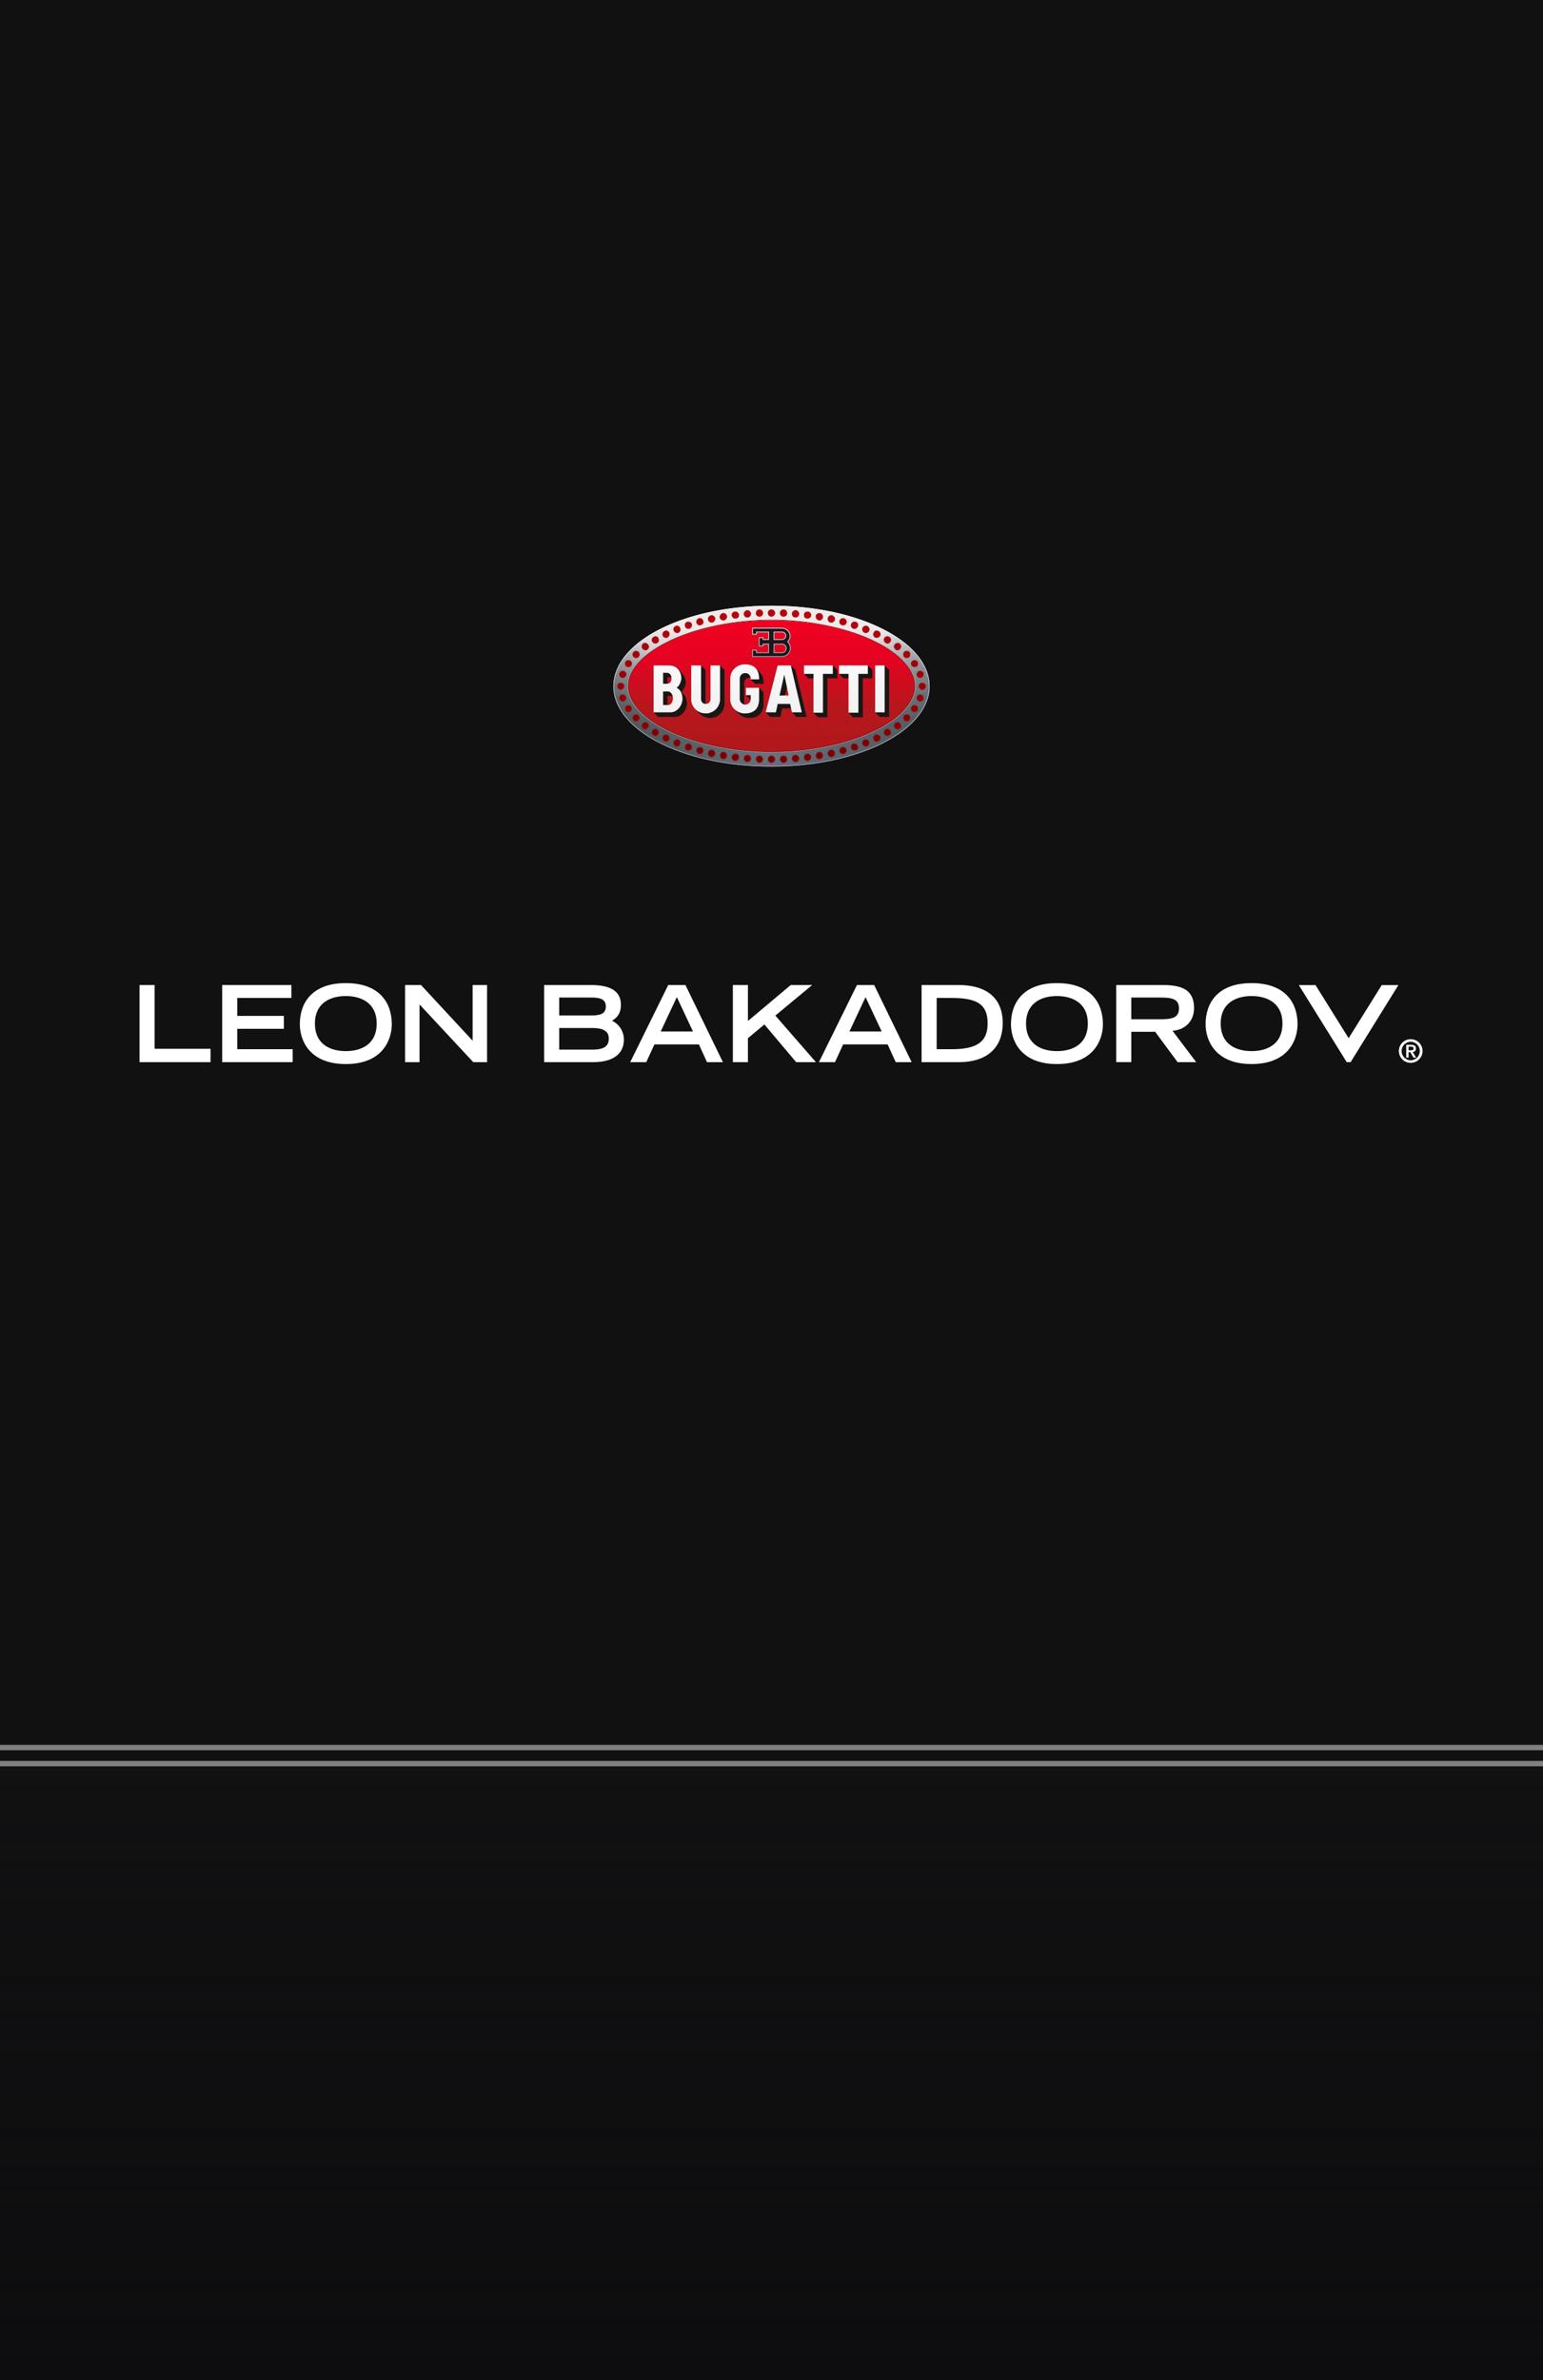 <svg xmlns="http://www.w3.org/2000/svg" width="576" height="888" fill="none" viewBox="0 0 576 888">
  <rect x="0" y="0" width="576" height="888" fill="#808080" stroke="none"/>
  <g clip-path="url(#a)">
    <path fill="#09090A" d="M-.801-3h577.6v654H-.801zM-.4 653h576.8v4H-.4zm.4 6h576v230H0z" opacity=".93"/>
    <path fill="url(#b)" d="M-2 659h580v232H-2z" opacity=".96"/>
    <path fill="url(#c)" d="M288 285.317c-32.838 0-58.318-13.394-58.318-29.248 0-15.991 25.48-29.385 58.318-29.385 32.703 0 58.32 13.394 58.32 29.385 0 15.854-25.617 29.248-58.32 29.248Z"/>
    <path fill="url(#d)" fill-rule="evenodd" d="M247.934 273.17c9.891 5.091 23.965 8.421 40.066 8.421 16.031 0 30.106-3.33 40.016-8.422 10.188-5.236 14.73-11.585 14.73-17.099 0-5.597-4.559-11.978-14.735-17.224-9.907-5.107-23.98-8.437-40.011-8.437-16.102 0-30.174 3.331-40.061 8.436-10.148 5.24-14.683 11.619-14.683 17.225 0 5.522 4.516 11.87 14.678 17.1ZM229 256.07c0 16.224 25.778 29.93 59 29.93 33.083 0 59-13.706 59-29.93 0-16.364-25.917-30.07-59-30.07-33.222 0-59 13.706-59 30.07Z" clip-rule="evenodd"/>
    <path fill="url(#e)" fill-opacity=".8" fill-rule="evenodd" d="M267.015 281.352c.137-.684-.408-1.504-1.09-1.64-.681-.137-1.498.273-1.634 1.093-.137.683.271 1.504 1.089 1.64.682.137 1.499-.41 1.635-1.093Zm2.862-52.62c-.818.137-1.227.82-1.227 1.64a1.414 1.414 0 0 0 1.635 1.094 1.416 1.416 0 0 0 1.09-1.64c-.135-.684-.817-1.23-1.498-1.094Zm1.08 1.176c-.099-.477-.58-.827-.999-.743l-.007.002-.006.001a.938.938 0 0 0-.644.388c-.134.191-.218.453-.224.769a.989.989 0 0 0 1.134.707.978.978 0 0 0 .746-1.124Zm-5.032 2.378c-.681.137-1.498-.274-1.634-1.094-.137-.683.271-1.366 1.089-1.64.682-.136 1.499.41 1.635 1.094.137.683-.408 1.503-1.09 1.64Zm-.441-2.305c-.636.224-.86.711-.777 1.122l.001.007.002.008c.087.52.63.836 1.135.735.208-.042.427-.198.582-.432.155-.235.211-.49.172-.686-.04-.197-.191-.414-.428-.573-.227-.152-.48-.214-.687-.181Zm3.303 51.644c0-.683.682-1.23 1.498-1.093.682.136 1.227.82 1.09 1.64-.135.683-.817 1.23-1.498 1.093-.818-.136-1.227-.82-1.09-1.64Zm2.17.465a.977.977 0 0 0-.746-1.124c-.624-.101-.999.317-.999.659v.038l-.006.037c-.053.318.005.575.121.757.115.177.312.322.618.373l.006.001.007.001c.419.085.9-.266.999-.742Zm3.69-.875c.816 0 1.361.684 1.225 1.504-.136.683-.817 1.23-1.499 1.23-.816-.137-1.361-.82-1.226-1.64.136-.684.818-1.23 1.5-1.094Zm-1.083 1.176c-.082.526.244 1.001.842 1.116.48-.018.953-.418 1.048-.871.087-.548-.259-.98-.807-.98h-.042l-.041-.008c-.419-.084-.9.266-1 .743Zm22.066.738c-.136-.82.545-1.504 1.225-1.504.819 0 1.364.547 1.5 1.23 0 .82-.545 1.367-1.226 1.504-.819 0-1.499-.547-1.499-1.23Zm1.457.788c.478-.111.823-.477.841-1.016-.11-.469-.484-.835-1.073-.835-.447 0-.892.468-.805.988l.006.037v.038c0 .34.374.771 1.031.788Zm3.04-1.198c-.137-.82.408-1.504 1.09-1.504a1.415 1.415 0 0 1 1.635 1.094c0 .82-.545 1.503-1.227 1.64-.818 0-1.498-.547-1.498-1.23Zm1.456.788c.438-.109.823-.566.842-1.151a.991.991 0 0 0-1.142-.706l-.032.006h-.034c-.382 0-.769.4-.671.988l.006.037v.038c0 .34.373.77 1.031.788Zm4.13-2.975c.682-.137 1.362.41 1.498 1.093.137.82-.408 1.504-1.09 1.64a1.413 1.413 0 0 1-1.634-1.093c0-.82.408-1.503 1.226-1.64Zm-.801 1.592c.109.43.56.8 1.135.707a.978.978 0 0 0 .747-1.123c-.1-.477-.581-.827-1-.743l-.006.001-.008.001a.946.946 0 0 0-.643.388c-.133.191-.217.454-.225.769Zm5.161-2.412c.682-.137 1.363.273 1.635 1.093.136.684-.408 1.504-1.09 1.64a1.414 1.414 0 0 1-1.635-1.093c-.137-.684.273-1.504 1.09-1.64Zm.47 2.299c.207-.044.423-.199.576-.431.149-.224.207-.468.177-.66-.217-.618-.701-.864-1.142-.775l-.007.001-.006.001c-.546.091-.835.644-.74 1.116.088.447.549.844 1.142.748Zm-.47-49.725c-.817-.137-1.227-.957-1.09-1.64a1.414 1.414 0 0 1 1.635-1.093c.682.273 1.226.956 1.09 1.64-.272.82-.953 1.23-1.635 1.093Zm1.223-1.208c.028-.185-.024-.392-.17-.599a1.506 1.506 0 0 0-.62-.498c-.574-.073-1.018.316-1.105.754-.095.472.194 1.024.74 1.116l.006.001.007.001c.441.089.925-.157 1.142-.775Zm-5.583.388c-.818-.137-1.226-.82-1.226-1.64a1.413 1.413 0 0 1 1.634-1.093c.682.136 1.227.82 1.09 1.64-.136.683-.816 1.23-1.498 1.093Zm1.081-1.176a.978.978 0 0 0-.747-1.123.99.99 0 0 0-1.135.707c.008.315.092.578.225.769a.942.942 0 0 0 .643.388l.008.001.006.001c.419.084.9-.266 1-.743Zm-9.939.083c-.68 0-1.361-.684-1.225-1.504 0-.683.68-1.23 1.499-1.23.681.137 1.226.683 1.226 1.504-.136.683-.681 1.366-1.5 1.23Zm1.073-1.275c-.017-.54-.363-.906-.841-1.017-.657.017-1.031.448-1.031.788v.038l-.006.037c-.087.52.358.988.805.988h.035l.034.005a.733.733 0 0 0 .652-.199c.169-.158.295-.393.352-.64Zm-18.819.833h.034c.369 0 .781-.391.8-1.016a1.05 1.05 0 0 0-1.031-.835c-.491.115-.843.499-.843 1.062 0 .41.445.889 1.006.795l.034-.006Zm-.239-2.292c.818 0 1.363.547 1.5 1.23 0 .82-.547 1.503-1.227 1.503-.818.137-1.5-.546-1.5-1.23 0-.82.545-1.366 1.227-1.503Zm-4.456.988h-.041c-.549 0-.896.431-.809.98.1.476.581.827 1 .742l.041-.007h.042c.548 0 .894-.432.807-.981-.099-.476-.581-.827-1-.743l-.04.009Zm1.458.652c-.136-.683-.817-1.23-1.499-1.093-.816 0-1.363.683-1.226 1.503.136.683.818 1.23 1.5 1.093.816 0 1.361-.683 1.225-1.503Zm-13.764 2.44-.005-.027c-.076-.378-.471-.706-1.107-.618-.483.214-.724.677-.654 1.096.109.311.283.515.463.621a.661.661 0 0 0 .607.04l.04-.016.045-.008c.309-.051.496-.196.59-.357.093-.16.132-.396.03-.704l-.009-.027Zm-2.179.567c-.135-.683.273-1.367.955-1.64.817-.137 1.498.273 1.635.957.272.82-.137 1.503-.953 1.64-.682.273-1.364-.137-1.637-.957Zm-11.649 3.534-.051.02c-.427.172-.635.71-.441 1.198.161.408.689.637 1.192.452.477-.304.647-.862.486-1.313-.328-.516-.866-.597-1.141-.391l-.045.034Zm1.566.156c-.408-.683-1.226-.957-1.771-.547-.68.274-.954 1.094-.68 1.777.271.684 1.09.957 1.77.684.681-.411.955-1.231.681-1.914Zm-4.467 2.252-.014-.033c-.068-.172-.232-.303-.47-.351a.844.844 0 0 0-.658.129l-.017.013-.019.011c-.258.156-.424.38-.491.593-.065.209-.035.393.069.533l.014.018.011.02c.304.507.875.672 1.332.397.445-.268.562-.797.261-1.3l-.018-.03Zm-.029 1.712c-.682.41-1.498.136-1.908-.547-.409-.547-.135-1.367.545-1.777.546-.41 1.5-.273 1.771.41.41.684.274 1.503-.408 1.914Zm-3.74.825-.028-.046c-.258-.432-.781-.566-1.287-.288-.399.43-.427.972-.199 1.284.433.537.997.57 1.32.332.27-.218.4-.464.431-.671a.647.647 0 0 0-.2-.573l-.037-.038Zm.062 1.635c-.545.41-1.363.273-1.908-.41-.409-.547-.274-1.367.271-1.914.682-.41 1.5-.273 1.908.41.545.547.409 1.367-.271 1.914Zm24.927 38.863c.039-.196-.017-.451-.172-.686-.155-.234-.374-.39-.582-.432-.505-.102-1.048.215-1.135.735l-.002.007-.001.007c-.094.472.195 1.025.742 1.116l.006.001.006.001c.21.043.474-.018.711-.176.236-.159.387-.376.427-.573Zm-4.488-.998.015-.038c.163-.411-.071-.943-.629-1.037l-.045-.007-.04-.017a.664.664 0 0 0-.607.041c-.18.106-.354.31-.463.62-.07.42.171.883.654 1.096.636.089 1.031-.239 1.107-.617l.008-.041Zm-2.18-.553c.271-.82.953-1.23 1.635-.957.816.137 1.225.957.953 1.64-.137.684-.818 1.093-1.635.957-.682-.273-1.09-.957-.953-1.64Zm-3.817-1.237-.015.038c-.176.441.104.959.506 1.039l.037.008.034.014c.437.175 1.003-.082 1.21-.54.084-.501-.124-1.027-.651-1.217a1.111 1.111 0 0 0-.714.131c-.228.126-.362.305-.399.486l-.008.041Zm1.227-1.087c.818.274 1.09 1.094.953 1.777-.271.683-1.09 1.093-1.771.82-.68-.137-1.09-.957-.817-1.64.137-.683.953-1.093 1.635-.957Zm-4.9.678.012.005c.416.167.882-.062 1.089-.578.194-.487-.014-1.025-.443-1.197-.447-.179-1.032.096-1.223.577-.187.465-.01 1.001.554 1.189l.011.004Zm-5.046-3.275c-.274.684 0 1.504.68 1.777.545.41 1.363.137 1.771-.546.274-.684 0-1.504-.681-1.914-.68-.273-1.499 0-1.77.683Zm1.585-.284c-.503-.184-1.029.045-1.192.453-.194.487.014 1.025.441 1.197l.052.021.044.034c.275.205.813.125 1.141-.392.161-.45-.009-1.008-.486-1.313Zm-7.37-3.274.038-.038a.65.65 0 0 0 .199-.573c-.031-.207-.161-.453-.431-.671-.323-.239-.887-.206-1.32.332-.228.312-.2.854.199 1.283.506.279 1.029.144 1.287-.287l.028-.046Zm-1.575.688c-.545-.546-.68-1.366-.271-1.913.545-.683 1.363-.82 1.908-.41.68.547.816 1.367.271 1.913-.408.684-1.226.82-1.908.41Zm-7.202-10.676.037-.007c.402-.081.68-.598.504-1.039l-.004-.012-.005-.013c-.102-.309-.268-.485-.464-.584-.196-.098-.461-.136-.79-.088-.471.214-.701.775-.539 1.18.192.482.778.757 1.225.578l.036-.015Zm-.836-2.171c.817-.137 1.499.137 1.772.957.272.683-.137 1.503-.818 1.64-.682.273-1.499-.137-1.772-.82-.272-.684.137-1.504.818-1.777Zm-.375-3.933h-.035c-.428 0-.799.332-.799.926 0 .193.101.427.295.623.185.185.41.292.61.302.318-.06.556-.191.713-.359.158-.17.256-.4.256-.703 0-.409-.446-.888-1.006-.794l-.034.005Zm.102 2.293c.818-.137 1.363-.684 1.363-1.504 0-.683-.681-1.366-1.5-1.229-.68 0-1.225.546-1.225 1.366 0 .683.68 1.367 1.362 1.367Zm112.51-2.293-.04-.008c-.179-.036-.389.032-.572.202-.183.172-.285.401-.285.595 0 .303.097.533.256.703.157.168.394.299.712.359.201-.01.426-.117.611-.302.195-.196.296-.43.296-.623 0-.305-.099-.528-.245-.674-.148-.148-.376-.252-.693-.252h-.04Zm.04 2.293c-.818-.137-1.363-.684-1.363-1.504 0-.683.682-1.366 1.363-1.229.819 0 1.364.546 1.364 1.366 0 .683-.682 1.367-1.364 1.367Zm-1.633 2.72-.017.045c-.176.441.102.958.505 1.039l.037.007.035.015c.437.174 1.003-.082 1.21-.54.082-.502-.124-1.028-.652-1.218a1.203 1.203 0 0 0-.73.088.668.668 0 0 0-.379.515l-.009.049Zm1.225-1.08c.817.273 1.09 1.093.953 1.777-.273.683-1.09 1.093-1.771.82-.682-.137-1.09-.957-.817-1.64.135-.82.953-1.094 1.635-.957Zm-3.211 4.786-.005.005a.817.817 0 0 0-.183.689c.044.218.176.428.361.574.515.298 1.066.17 1.325-.157.288-.5.167-1.033-.156-1.291-.524-.303-1.084-.164-1.337.174l-.005.006Zm1.576-.549c.545.41.68 1.23.272 1.913-.409.547-1.227.684-1.908.274-.545-.41-.817-1.23-.272-1.914.408-.546 1.226-.683 1.908-.273Zm-6.467 6.976-.028-.047c-.279-.468-.813-.54-1.153-.289-.539.435-.556.98-.332 1.285.433.538.996.571 1.321.332.268-.217.399-.463.43-.671a.644.644 0 0 0-.199-.572l-.039-.038Zm.062 1.634c-.545.41-1.363.274-1.908-.41-.408-.546-.271-1.366.41-1.913.545-.41 1.362-.273 1.77.41.545.547.41 1.367-.272 1.913Zm-3.777.907-.022-.055c-.077-.191-.264-.354-.509-.428-.249-.075-.478-.036-.62.07l-.017.013-.018.011c-.516.31-.657.867-.398 1.3.266.444.812.574 1.332.261l.03-.017.031-.013c.18-.072.304-.239.349-.464a.807.807 0 0 0-.124-.631l-.034-.047Zm.371-.223c-.273-.684-1.227-.957-1.772-.547-.681.41-.953 1.23-.545 1.914.409.683 1.227.819 1.909.41.68-.274.816-1.23.408-1.777Zm-5.888 3.215.013.033c.164.413.683.624 1.164.334l.03-.017.031-.013c.417-.168.626-.686.453-1.164-.301-.472-.869-.658-1.341-.485-.491.312-.623.856-.368 1.281l.018.031Zm.165-1.712c.682-.273 1.498 0 1.908.683.272.684 0 1.504-.681 1.777-.682.41-1.5.137-1.772-.546-.408-.684-.137-1.504.545-1.914Zm-12.294 5.075-.025.005c-.194.039-.372.181-.495.402-.116.21-.163.459-.13.676.208.473.674.735 1.121.657.624-.218.851-.69.782-1.096-.108-.309-.279-.509-.47-.615-.193-.107-.446-.142-.758-.037l-.025.008Zm1.666.529c-.273-.82-.955-1.23-1.771-.957-.682.137-1.09.957-.955 1.64.273.684.955 1.094 1.636.957.817-.273 1.225-.957 1.09-1.64Zm-15.517-50.395-.006.037c-.098.588.289.988.671.988h.034l.032.005a.99.99 0 0 0 1.142-.705c-.019-.625-.429-1.015-.8-1.015h-.034l-.034-.006c-.628-.105-1.005.314-1.005.658v.038Zm2.3.372a1.415 1.415 0 0 1-1.635 1.094c-.682 0-1.227-.684-1.09-1.504 0-.683.68-1.23 1.498-1.093.682 0 1.227.683 1.227 1.503Zm11.551 3.126.025.008c.312.105.565.07.758-.037.191-.106.362-.307.47-.616.069-.405-.158-.877-.782-1.096-.446-.077-.91.183-1.118.653-.083.605.223 1.003.622 1.083l.025.005Zm-1.06-1.212c.273-.684.955-1.094 1.636-.957.817.273 1.225.957 1.09 1.64-.273.82-.955 1.23-1.771.957-.682-.137-1.09-.82-.955-1.64Zm6.552 1.894.005-.013c.175-.44-.103-.958-.505-1.038l-.026-.005-.025-.009c-.593-.198-1.055.085-1.247.569-.162.406.067.967.539 1.181.329.048.593.01.79-.089.196-.098.362-.275.464-.584l.005-.012Zm-1.374 1.112c-.68-.273-1.09-1.093-.817-1.776.272-.684.953-1.094 1.772-.82.68.136 1.09.956.816 1.64-.271.82-.953 1.093-1.771.956Zm8.011 1.569-.018.031c-.255.425-.123.969.368 1.281.472.172 1.04-.013 1.341-.485.173-.478-.036-.996-.453-1.164l-.031-.013-.03-.017c-.481-.29-1-.079-1.164.334l-.013.033Zm2.073 1.028c-.41.684-1.226.957-1.908.684-.682-.41-.953-1.23-.545-1.914.272-.683 1.09-.956 1.772-.546.681.273.953 1.093.681 1.776Zm2.276 2.364.017.013c.142.106.371.145.62.07.245-.074.432-.237.509-.428l.022-.055.034-.047c.241-.321.189-.84-.286-1.125-.52-.313-1.066-.184-1.332.261-.259.433-.118.99.398 1.3l.018.011Zm4.883 2.141.039-.038a.644.644 0 0 0 .199-.572c-.031-.208-.162-.454-.43-.671-.325-.239-.888-.206-1.321.332-.224.305-.207.85.332 1.285.34.251.874.179 1.153-.289l.028-.047Zm-1.436.689c-.681-.547-.818-1.367-.41-1.913.545-.684 1.363-.82 1.908-.41.682.546.817 1.366.272 1.913-.408.683-1.225.82-1.77.41Zm6.327 5.738.005.006c.253.338.813.477 1.337.173.323-.257.444-.79.156-1.291-.259-.326-.81-.455-1.325-.156a1.002 1.002 0 0 0-.361.573.818.818 0 0 0 .183.69l.005.005Zm-.06-1.638c-.545.41-.817 1.23-.272 1.914.408.547 1.226.683 1.908.273.545-.41.68-1.23.272-1.913-.409-.547-1.227-.684-1.908-.274Zm-94.05-11.483c10.624-5.355 25.055-9.005 41.454-9.005s30.94 4.063 41.564 9.418c10.598 5.342 17.203 12.041 17.203 20.637 0 8.529-6.471 15.481-17.069 20.806-10.623 5.338-25.299 9.112-41.698 9.112s-30.72-3.594-41.343-8.932c-10.599-5.325-17.547-12.532-17.424-20.986.123-8.454 6.714-15.707 17.313-21.05Zm-8.663 12.345c-2.411 2.814-3.666 6.116-3.666 8.705 0 2.554 1.441 5.36 3.852 8.155 2.41 2.791 5.981 5.538 10.609 7.96 9.255 4.844 22.684 8.363 39.322 8.363s30.225-3.262 39.479-8.106c4.628-2.422 8.512-5.094 10.92-7.885 2.412-2.795 3.384-5.933 3.384-8.487 0-2.589-1.144-5.778-3.555-8.591-2.41-2.81-6.173-5.462-10.802-7.893-9.255-4.86-22.788-8.131-39.426-8.131-16.636 0-30.225 3.209-39.479 8.07-4.628 2.43-8.229 5.031-10.638 7.84Zm46.559-18.63c0-.535-.451-.926-.938-.926-.544 0-.938.443-.938 1.063 0 .183.092.375.275.533.183.16.428.256.663.256a.935.935 0 0 0 .938-.926Zm-26.555 4.222c-.115-.414-.68-.732-1.222-.554-.286.093-.45.236-.536.397-.087.162-.129.411-.043.79.071.316.236.483.431.57.212.094.494.106.785.023.448-.129.726-.711.585-1.226Zm-4.816.993c-.174-.099-.398-.136-.694-.007-.328.142-.485.333-.552.513-.069.185-.066.418.036.677.196.488.736.773 1.239.572.486-.195.648-.741.45-1.18-.118-.26-.288-.466-.479-.575Zm-14.965 9.59a.899.899 0 0 0-1.316 0c-.371.373-.371.906 0 1.279a.899.899 0 0 0 1.316 0c.373-.373.373-.906 0-1.279Zm-4.26 3.489c-.287.501-.166 1.034.157 1.291.514.298 1.065.17 1.324-.156.287-.501.166-1.034-.157-1.291-.514-.299-1.065-.17-1.324.156Zm1.559-.526c-.682-.41-1.5-.273-1.908.273-.409.684-.274 1.504.273 1.914.68.41 1.498.273 1.906-.274.409-.683.274-1.503-.271-1.913Zm-2.607 4.238c-.447-.179-1.033.096-1.225.577-.179.449.064 1.031.551 1.187.536.172 1.137-.133 1.3-.624.15-.454-.094-.926-.626-1.14Zm55.843 31.905c-.194-.196-.434-.304-.641-.304a.934.934 0 0 0-.936.926c0 .306.098.528.244.675.147.147.375.251.692.251.488 0 .938-.39.938-.926 0-.193-.101-.427-.297-.622Zm-4.199.622a.935.935 0 0 0-.938-.926c-.235 0-.48.097-.663.256-.183.159-.275.351-.275.534 0 .619.394 1.062.938 1.062.487 0 .938-.39.938-.926Zm-4.498-.182c-.019-.625-.431-1.017-.8-1.017-.685 0-1.074.442-1.074.789 0 .564.352.948.843 1.062a1.048 1.048 0 0 0 1.031-.834Zm.427.046c0-.82-.545-1.504-1.227-1.504-.818 0-1.5.547-1.5 1.23 0 .82.545 1.367 1.227 1.504.818 0 1.363-.547 1.5-1.23Zm-34.783-10.162c-.035-.163-.149-.346-.45-.528-.298-.179-.542-.204-.733-.152-.194.052-.399.201-.58.503-.173.286-.187.511-.14.68.048.179.185.367.435.531.245.16.515.226.74.193.208-.031.409-.149.552-.433.181-.362.214-.617.176-.794Zm-7.482-4.506c.373-.373.373-.906 0-1.28a.9.9 0 0 0-1.316 0c-.371.374-.371.907 0 1.28a.9.9 0 0 0 1.316 0Zm-2.779-4.624c.287.501.166 1.034-.157 1.291-.514.298-1.065.17-1.324-.157-.287-.5-.166-1.033.157-1.291.514-.298 1.065-.169 1.324.157Zm-1.557-.526c.68-.41 1.498-.273 1.906.273.409.684.274 1.504-.271 1.914-.682.41-1.5.273-1.908-.274-.409-.683-.274-1.503.273-1.913Zm103.692 3.554a1.648 1.648 0 0 0 0 1.913c.545.547 1.499.547 2.044 0a1.645 1.645 0 0 0 0-1.913c-.545-.547-1.499-.547-2.044 0Zm1.727.295c-.377-.353-1.033-.353-1.408 0a1.195 1.195 0 0 0 0 1.322c.375.353 1.031.353 1.408 0a1.202 1.202 0 0 0 0-1.322Zm-15.064 9.713c-.22-.55-.712-.782-1.225-.577-.293.117-.483.302-.577.497-.09.189-.111.424 0 .7.116.295.301.484.503.579.2.093.447.109.72-.001.287-.116.478-.302.573-.503a.848.848 0 0 0 .006-.695Zm-4.209 1.652c-.247-.548-.714-.852-1.295-.719-.253.058-.428.233-.526.472a1.03 1.03 0 0 0-.017.742 1.06 1.06 0 0 0 1.296.587c.289-.097.468-.272.553-.454a.728.728 0 0 0-.011-.628Zm-26.756 4.07a1.04 1.04 0 0 0-.663-.256.934.934 0 0 0-.937.926c0 .536.449.926.937.926.543 0 .937-.443.937-1.062 0-.183-.091-.375-.274-.534Zm-6.096-53.862c0 .455.368.925.936.925.207 0 .447-.107.641-.303.196-.195.297-.429.297-.622a.935.935 0 0 0-.938-.926c-.317 0-.545.104-.692.251-.146.147-.244.369-.244.675Zm4.496 0c0 .455.368.925.937.925.236 0 .479-.096.663-.255.183-.159.274-.351.274-.534 0-.619-.394-1.062-.937-1.062a.934.934 0 0 0-.937.926Zm30.763 5.772c-.18.449.084.999.577 1.197.443.178 1.016-.053 1.225-.577.188-.472-.031-.978-.579-1.198-.494-.198-1.014.05-1.223.578Zm9.69 3.111c-.682-.41-1.5-.273-1.909.41-.408.684-.136 1.504.545 1.914.545.41 1.499.137 1.772-.547.408-.547.272-1.367-.408-1.777Zm5.768 7.222a1.196 1.196 0 0 1 0-1.323c.375-.352 1.031-.352 1.408 0 .264.38.264.944 0 1.323-.377.353-1.033.353-1.408 0Zm1.725.295c-.545.547-1.499.547-2.044 0a1.648 1.648 0 0 1 0-1.913c.545-.547 1.499-.547 2.044 0a1.645 1.645 0 0 1 0 1.913Zm3.102 6.091a.733.733 0 0 0-.036.639c.11.297.269.484.444.583.173.097.413.139.745.051a.933.933 0 0 0 .656-1.209.927.927 0 0 0-1.215-.55c-.288.116-.489.296-.594.486Zm-54.608-24.771c-32.701 0-58.341 12.94-58.341 29.614 0 16.538 25.64 29.477 58.341 29.477 32.702 0 58.342-12.939 58.342-29.477 0-16.674-25.64-29.614-58.342-29.614Zm-54.208 29.614c0-10.934 20.825-25.056 54.208-25.056 33.383 0 54.209 14.122 54.209 25.056 0 10.798-20.826 24.919-54.209 24.919s-54.208-14.121-54.208-24.919Zm49.712-28.701c.681 0 1.363.546 1.363 1.366 0 .684-.547 1.367-1.363 1.367-.682 0-1.363-.547-1.363-1.23 0-.82.545-1.503 1.363-1.503Zm-26.968 4.613c.722-.236 1.567.152 1.759.854.194.701-.16 1.565-.88 1.772-.722.206-1.539-.015-1.744-.917-.205-.903.143-1.473.865-1.709Zm-4.324 1.555c.826-.359 1.436.162 1.723.802.288.64.063 1.478-.681 1.777-.744.298-1.512-.132-1.786-.815-.271-.683-.082-1.406.744-1.764Zm-15.717 9.686c.545-.547 1.361-.547 1.906 0a1.324 1.324 0 0 1 0 1.913c-.545.547-1.361.547-1.906 0a1.324 1.324 0 0 1 0-1.913Zm-5.315 7.927c.273-.683 1.09-1.094 1.772-.82.681.273 1.119.954.874 1.694-.247.741-1.096 1.137-1.828.903-.731-.235-1.09-1.094-.818-1.777Zm56.82 30.752c.682 0 1.363.683 1.363 1.366 0 .82-.681 1.367-1.363 1.367-.818 0-1.363-.547-1.363-1.367 0-.683.545-1.366 1.363-1.366Zm-4.496 0c.816 0 1.363.683 1.363 1.366 0 .82-.682 1.367-1.363 1.367-.818 0-1.363-.683-1.363-1.503 0-.684.681-1.23 1.363-1.23Zm-30.25-6.014c.681.273.955 1.093.681 1.777-.273.683-.953 1.093-1.634.82-.819-.274-1.09-1.094-.819-1.777.274-.683 1.09-1.093 1.772-.82Zm-7.903-3.827c.744.448.849 1.088.438 1.907-.413.819-1.27.819-1.896.409-.627-.41-.879-1.074-.428-1.818.448-.744 1.142-.946 1.886-.498Zm-6.95-5.193a1.324 1.324 0 0 1 0 1.913c-.545.547-1.361.547-1.906 0a1.324 1.324 0 0 1 0-1.913c.545-.547 1.361-.547 1.906 0Zm84.346 9.02c.746-.3 1.471.068 1.771.82.3.752-.073 1.478-.818 1.777-.745.299-1.463-.048-1.772-.82-.307-.772.072-1.477.819-1.777Zm-4.219 1.491c.815-.187 1.459.268 1.775.962.313.694-.03 1.431-.798 1.688-.767.257-1.561-.183-1.822-.838-.26-.654.031-1.626.845-1.812Zm-26.031 4.523c.681 0 1.363.546 1.363 1.23 0 .82-.545 1.503-1.363 1.503-.682 0-1.364-.547-1.364-1.367 0-.683.547-1.366 1.364-1.366Zm-4.497-51.8c-.818 0-1.363-.683-1.363-1.366 0-.82.545-1.367 1.363-1.367.682 0 1.363.547 1.363 1.367 0 .683-.681 1.366-1.363 1.366Zm4.497 0c-.817 0-1.364-.683-1.364-1.366 0-.82.682-1.367 1.364-1.367.818 0 1.363.683 1.363 1.503 0 .684-.682 1.23-1.363 1.23Zm30.25 6.014c-.663-.266-1.109-1.048-.819-1.777.292-.729 1.044-1.112 1.772-.82.728.292 1.113 1.035.818 1.777-.296.741-1.108 1.086-1.771.82Zm19.428 15.908c-.275-.741.153-1.405.874-1.694a1.346 1.346 0 0 1 1.771.82c.233.717-.122 1.557-.953 1.777-.831.22-1.416-.161-1.692-.903Z" clip-rule="evenodd"/>
    <path fill="url(#f)" d="M229 256.068C229 239.394 255.298 226 288 226s59 13.394 59 30.068C347 272.606 320.702 286 288 286s-59-13.394-59-29.932Zm59-24.601c-33.383 0-53.55 13.667-53.55 24.601 0 10.798 20.167 24.465 53.55 24.465 33.383 0 53.55-13.667 53.55-24.465 0-10.934-20.167-24.601-53.55-24.601Zm-3.133-2.734c0-.82-.682-1.366-1.363-1.366-.819 0-1.364.683-1.364 1.503 0 .684.682 1.23 1.364 1.23.818 0 1.363-.683 1.363-1.367Zm-4.498.137c-.135-.683-.68-1.23-1.498-1.23-.682.137-1.227.683-1.227 1.504 0 .683.682 1.366 1.5 1.23.68 0 1.225-.684 1.225-1.504Zm-4.497.41c-.135-.683-.816-1.23-1.498-1.093-.818 0-1.363.683-1.226 1.503.136.684.818 1.23 1.499 1.094.817 0 1.362-.684 1.225-1.504Zm-4.496.547c-.135-.683-.817-1.23-1.498-1.094-.819.137-1.227.821-1.227 1.641.137.683.818 1.23 1.635 1.093a1.416 1.416 0 0 0 1.09-1.64Zm-4.36.82c-.136-.683-.953-1.23-1.635-1.093-.818.273-1.226.956-1.09 1.64.135.82.954 1.23 1.635 1.093.682-.137 1.227-.957 1.09-1.64Zm-4.496.957c-.137-.684-.818-1.094-1.635-.957-.682.273-1.09.957-.955 1.64.273.82.955 1.23 1.636.957.817-.137 1.225-.82.954-1.64Zm-4.225 1.23c-.272-.684-1.09-1.094-1.772-.82-.68.136-1.089.956-.816 1.64.136.82.953 1.093 1.635.956.818-.273 1.09-1.093.953-1.776Zm-4.36 1.503c-.273-.683-.953-1.093-1.635-.82-.818.273-1.09 1.093-.818 1.777.273.683 1.09 1.093 1.772.82.681-.274.953-1.093.681-1.777Zm-4.088 1.64c-.408-.683-1.226-.956-1.771-.546-.682.273-.954 1.093-.682 1.776.273.684 1.092.957 1.772.684.681-.41.954-1.23.681-1.914Zm-4.088 2.05c-.272-.683-1.225-.82-1.771-.41-.68.41-.954 1.23-.545 1.777.409.683 1.226.957 1.908.547.681-.41.818-1.23.408-1.914Zm-3.815 2.46c-.408-.683-1.226-.819-1.908-.41-.545.547-.68 1.367-.272 1.914.545.683 1.362.82 1.909.41.68-.547.816-1.367.271-1.914Zm-3.543 2.734c-.545-.547-1.361-.547-1.906 0a1.324 1.324 0 0 0 0 1.913c.545.547 1.361.547 1.906 0a1.324 1.324 0 0 0 0-1.913Zm-2.996 3.28c-.682-.41-1.5-.273-1.909.274-.408.683-.273 1.503.272 1.913.682.41 1.5.273 1.908-.273.409-.684.274-1.504-.271-1.914Zm-2.454 3.827c-.681-.273-1.498.137-1.771.82-.273.683.137 1.503.818 1.777.817.136 1.498-.137 1.77-.957.273-.683-.135-1.367-.817-1.64Zm56.412 32.938c0-.683-.681-1.366-1.363-1.366-.817 0-1.363.683-1.363 1.366 0 .821.546 1.367 1.363 1.367.682 0 1.363-.546 1.363-1.367Zm-4.496 0c0-.683-.545-1.366-1.363-1.366-.682 0-1.364.546-1.364 1.23 0 .82.545 1.503 1.364 1.503.681 0 1.363-.546 1.363-1.367Zm-4.498-.136c0-.82-.545-1.504-1.225-1.504-.818 0-1.5.547-1.5 1.23 0 .821.545 1.367 1.227 1.504.818 0 1.363-.547 1.498-1.23Zm-4.497-.41c.137-.82-.408-1.504-1.225-1.504-.681-.136-1.363.41-1.499 1.094-.137.82.408 1.503 1.226 1.64.682 0 1.363-.547 1.498-1.23Zm-4.496-.547a1.416 1.416 0 0 0-1.09-1.64c-.817-.137-1.498.41-1.498 1.093-.137.82.271 1.504 1.09 1.64.681.137 1.363-.41 1.498-1.093Zm-4.36-.82c.137-.683-.408-1.503-1.09-1.64-.681-.137-1.498.273-1.635 1.093-.136.684.272 1.504 1.09 1.64.682.137 1.499-.41 1.635-1.093Zm-4.496-.957a1.215 1.215 0 0 0-.954-1.64c-.681-.273-1.363.137-1.636.957-.135.683.273 1.367.955 1.64.817.137 1.498-.273 1.635-.957Zm-4.225-1.23c.137-.683-.135-1.503-.953-1.776-.682-.137-1.499.273-1.635.956-.273.684.136 1.504.816 1.64.682.274 1.5-.136 1.772-.82Zm-4.36-1.503c.272-.683 0-1.503-.681-1.777-.682-.273-1.499.137-1.772.82-.272.684 0 1.504.818 1.777.682.273 1.362-.137 1.635-.82Zm-4.088-1.64c.273-.684 0-1.504-.681-1.914-.68-.273-1.499 0-1.77.684-.274.683 0 1.503.68 1.776.545.411 1.363.137 1.771-.546Zm-4.088-2.05c.41-.684.273-1.504-.408-1.914-.682-.41-1.499-.136-1.908.547-.409.547-.135 1.503.545 1.777.546.41 1.499.273 1.771-.41Zm-3.815-2.46c.545-.547.409-1.367-.271-1.914-.545-.41-1.364-.273-1.909.41-.408.547-.273 1.367.272 1.914.682.41 1.5.273 1.908-.41Zm-3.543-2.734a1.324 1.324 0 0 0 0-1.913c-.545-.547-1.361-.547-1.906 0a1.324 1.324 0 0 0 0 1.913c.545.547 1.361.547 1.906 0Zm-2.996-3.28c.545-.41.68-1.23.271-1.914-.408-.546-1.226-.683-1.906-.273-.547.41-.682 1.23-.274 1.913.409.547 1.227.684 1.909.274Zm-2.454-3.827c.682-.137 1.09-.957.819-1.64-.274-.82-.955-1.093-1.772-.957-.681.273-1.09 1.094-.818 1.777.273.683 1.09 1.093 1.771.82Zm-1.226-4.237c.818-.137 1.363-.683 1.363-1.503 0-.684-.682-1.367-1.5-1.23-.68 0-1.226.546-1.226 1.366 0 .684.681 1.367 1.363 1.367Zm112.55-2.733c-.681-.137-1.363.546-1.363 1.23 0 .82.545 1.366 1.363 1.503.682 0 1.363-.683 1.363-1.367 0-.82-.545-1.366-1.363-1.366Zm-.408 4.373c-.682-.136-1.5.137-1.635.957-.273.683.135 1.503.817 1.64.681.273 1.499-.137 1.771-.82.137-.683-.137-1.504-.953-1.777Zm-1.635 4.237c-.682-.41-1.5-.273-1.908.273-.545.684-.274 1.504.273 1.914.68.41 1.498.273 1.907-.274.408-.683.273-1.503-.272-1.913Zm-2.727 3.554c-.545-.547-1.498-.547-2.043 0a1.648 1.648 0 0 0 0 1.913c.545.547 1.498.547 2.043 0 .41-.546.41-1.367 0-1.913Zm-3.406 3.143c-.408-.683-1.225-.82-1.77-.41-.682.547-.818 1.367-.41 1.914.545.683 1.363.82 1.908.41.682-.547.817-1.367.272-1.914Zm-3.678 2.597c-.273-.683-1.227-.957-1.772-.547-.681.41-.953 1.23-.545 1.914.409.683 1.227.82 1.908.41.68-.274.817-1.23.409-1.777Zm-3.815 2.187c-.41-.684-1.227-.957-1.908-.684-.682.41-.954 1.23-.545 1.914.272.683 1.09.957 1.771.546.682-.273.954-1.093.682-1.776Zm-4.088 1.913c-.273-.683-1.09-1.093-1.772-.82-.681.274-1.09 1.094-.818 1.777.273.683 1.09 1.093 1.772.82.681-.273 1.09-1.093.818-1.777Zm-4.225 1.64c-.272-.683-.953-1.093-1.771-.956-.682.273-1.09 1.093-.817 1.776.272.684.953 1.094 1.772.82.68-.136 1.089-.956.816-1.64Zm-4.223 1.367c-.273-.82-.955-1.23-1.772-.957-.681.137-1.089.957-.954 1.64.273.684.954 1.094 1.636.957.817-.273 1.225-.957 1.09-1.64Zm-4.361 1.093c-.272-.82-.954-1.23-1.635-1.093-.817.137-1.227.957-1.09 1.64.136.683.818 1.23 1.635 1.093.681-.136 1.226-.956 1.09-1.64Zm-4.497.82c-.136-.683-.816-1.23-1.498-1.093-.818.137-1.227.82-1.227 1.64.137.683.819 1.23 1.635 1.093.682-.136 1.227-.82 1.09-1.64Zm-4.36.684a1.414 1.414 0 0 0-1.634-1.094c-.682 0-1.227.684-1.09 1.504 0 .683.68 1.23 1.498 1.23.682-.137 1.226-.82 1.226-1.64Zm-4.496.546c-.137-.683-.682-1.23-1.5-1.23-.68 0-1.361.684-1.225 1.504 0 .683.68 1.23 1.498 1.23.682-.137 1.227-.683 1.227-1.504Zm-4.496.274c0-.684-.682-1.23-1.364-1.23-.818 0-1.363.683-1.363 1.366 0 .821.682 1.367 1.363 1.367.819 0 1.364-.683 1.364-1.503Zm-7.223-54.396c0 .683.546 1.366 1.363 1.366.682 0 1.363-.683 1.363-1.366 0-.82-.681-1.367-1.363-1.367-.817 0-1.363.547-1.363 1.367Zm4.496 0c0 .683.545 1.366 1.363 1.366.682 0 1.364-.546 1.364-1.23 0-.82-.545-1.503-1.364-1.503-.681 0-1.363.547-1.363 1.367Zm4.498.136c-.136.82.545 1.504 1.225 1.504.818.137 1.363-.547 1.5-1.23 0-.82-.545-1.367-1.227-1.504-.818 0-1.498.547-1.498 1.23Zm4.497.41c-.137.82.408 1.504 1.09 1.504a1.414 1.414 0 0 0 1.634-1.094c0-.82-.544-1.503-1.226-1.503-.818-.137-1.498.41-1.498 1.093Zm4.359.547c0 .82.409 1.504 1.227 1.64.682.137 1.362-.41 1.498-1.093.137-.82-.408-1.504-1.09-1.64a1.414 1.414 0 0 0-1.635 1.093Zm4.497.82c-.137.684.273 1.504 1.09 1.64.681.137 1.363-.273 1.635-1.093.136-.683-.409-1.367-1.09-1.64a1.413 1.413 0 0 0-1.635 1.093Zm4.36.957c-.135.82.273 1.503.954 1.64.817.273 1.499-.137 1.772-.957.135-.683-.273-1.367-1.09-1.64-.682-.136-1.363.273-1.636.957Zm4.361 1.23c-.273.683.135 1.503.817 1.777.818.136 1.499-.137 1.771-.957.273-.683-.136-1.503-.816-1.64-.819-.273-1.5.137-1.772.82Zm4.223 1.503c-.272.684.137 1.504.818 1.777.682.273 1.499-.136 1.772-.82.272-.683-.137-1.503-.818-1.777-.682-.273-1.499.137-1.772.82Zm4.225 1.641c-.409.683-.137 1.503.545 1.913.681.273 1.498 0 1.908-.683.272-.684 0-1.504-.682-1.777-.681-.41-1.499-.137-1.771.547Zm3.951 2.05c-.408.683-.136 1.503.545 1.913.545.41 1.499.137 1.772-.547.408-.546.271-1.366-.409-1.776-.681-.41-1.499-.274-1.908.41Zm3.815 2.46c-.408.546-.272 1.366.41 1.913.545.41 1.362.273 1.77-.41.545-.547.41-1.367-.272-1.913-.545-.41-1.363-.274-1.908.41Zm3.543 2.733a1.65 1.65 0 0 0 0 1.914c.545.546 1.498.546 2.043 0 .41-.547.41-1.367 0-1.914-.545-.547-1.498-.547-2.043 0Zm3.133 3.28c-.545.41-.816 1.23-.271 1.914.408.547 1.226.683 1.908.273.545-.41.68-1.23.272-1.913-.409-.547-1.227-.684-1.909-.274Zm2.454 3.827c-.682.274-1.09.957-.817 1.64.135.82.953 1.094 1.635.957.816-.273 1.09-1.093.953-1.777-.272-.683-1.09-1.093-1.771-.82Z"/>
    <path fill="url(#g)" d="M229 256.068C229 239.394 255.298 226 288 226s59 13.394 59 30.068C347 272.606 320.702 286 288 286s-59-13.394-59-29.932Zm59-24.601c-33.383 0-53.55 13.667-53.55 24.601 0 10.798 20.167 24.465 53.55 24.465 33.383 0 53.55-13.667 53.55-24.465 0-10.934-20.167-24.601-53.55-24.601Zm-3.133-2.734c0-.82-.682-1.366-1.363-1.366-.819 0-1.364.683-1.364 1.503 0 .684.682 1.23 1.364 1.23.818 0 1.363-.683 1.363-1.367Zm-4.498.137c-.135-.683-.68-1.23-1.498-1.23-.682.137-1.227.683-1.227 1.504 0 .683.682 1.366 1.5 1.23.68 0 1.225-.684 1.225-1.504Zm-4.497.41c-.135-.683-.816-1.23-1.498-1.093-.818 0-1.363.683-1.226 1.503.136.684.818 1.23 1.499 1.094.817 0 1.362-.684 1.225-1.504Zm-4.496.547c-.135-.683-.817-1.23-1.498-1.094-.819.137-1.227.821-1.227 1.641.137.683.818 1.23 1.635 1.093a1.416 1.416 0 0 0 1.09-1.64Zm-4.36.82c-.136-.683-.953-1.23-1.635-1.093-.818.273-1.226.956-1.09 1.64.135.82.954 1.23 1.635 1.093.682-.137 1.227-.957 1.09-1.64Zm-4.496.957c-.137-.684-.818-1.094-1.635-.957-.682.273-1.09.957-.955 1.64.273.82.955 1.23 1.636.957.817-.137 1.225-.82.954-1.64Zm-4.225 1.23c-.272-.684-1.09-1.094-1.772-.82-.68.136-1.089.956-.816 1.64.136.82.953 1.093 1.635.956.818-.273 1.09-1.093.953-1.776Zm-4.36 1.503c-.273-.683-.953-1.093-1.635-.82-.818.273-1.09 1.093-.818 1.777.273.683 1.09 1.093 1.772.82.681-.274.953-1.093.681-1.777Zm-4.088 1.64c-.408-.683-1.226-.956-1.771-.546-.682.273-.954 1.093-.682 1.776.273.684 1.092.957 1.772.684.681-.41.954-1.23.681-1.914Zm-4.088 2.05c-.272-.683-1.225-.82-1.771-.41-.68.41-.954 1.23-.545 1.777.409.683 1.226.957 1.908.547.681-.41.818-1.23.408-1.914Zm-3.815 2.46c-.408-.683-1.226-.819-1.908-.41-.545.547-.68 1.367-.272 1.914.545.683 1.362.82 1.909.41.68-.547.816-1.367.271-1.914Zm-3.543 2.734c-.545-.547-1.361-.547-1.906 0a1.324 1.324 0 0 0 0 1.913c.545.547 1.361.547 1.906 0a1.324 1.324 0 0 0 0-1.913Zm-2.996 3.28c-.682-.41-1.5-.273-1.909.274-.408.683-.273 1.503.272 1.913.682.41 1.5.273 1.908-.273.409-.684.274-1.504-.271-1.914Zm-2.454 3.827c-.681-.273-1.498.137-1.771.82-.273.683.137 1.503.818 1.777.817.136 1.498-.137 1.77-.957.273-.683-.135-1.367-.817-1.64Zm56.412 32.938c0-.683-.681-1.366-1.363-1.366-.817 0-1.363.683-1.363 1.366 0 .821.546 1.367 1.363 1.367.682 0 1.363-.546 1.363-1.367Zm-4.496 0c0-.683-.545-1.366-1.363-1.366-.682 0-1.364.546-1.364 1.23 0 .82.545 1.503 1.364 1.503.681 0 1.363-.546 1.363-1.367Zm-4.498-.136c0-.82-.545-1.504-1.225-1.504-.818 0-1.5.547-1.5 1.23 0 .821.545 1.367 1.227 1.504.818 0 1.363-.547 1.498-1.23Zm-4.497-.41c.137-.82-.408-1.504-1.225-1.504-.681-.136-1.363.41-1.499 1.094-.137.82.408 1.503 1.226 1.64.682 0 1.363-.547 1.498-1.23Zm-4.496-.547a1.416 1.416 0 0 0-1.09-1.64c-.817-.137-1.498.41-1.498 1.093-.137.82.271 1.504 1.09 1.64.681.137 1.363-.41 1.498-1.093Zm-4.36-.82c.137-.683-.408-1.503-1.09-1.64-.681-.137-1.498.273-1.635 1.093-.136.684.272 1.504 1.09 1.64.682.137 1.499-.41 1.635-1.093Zm-4.496-.957a1.215 1.215 0 0 0-.954-1.64c-.681-.273-1.363.137-1.636.957-.135.683.273 1.367.955 1.64.817.137 1.498-.273 1.635-.957Zm-4.225-1.23c.137-.683-.135-1.503-.953-1.776-.682-.137-1.499.273-1.635.956-.273.684.136 1.504.816 1.64.682.274 1.5-.136 1.772-.82Zm-4.36-1.503c.272-.683 0-1.503-.681-1.777-.682-.273-1.499.137-1.772.82-.272.684 0 1.504.818 1.777.682.273 1.362-.137 1.635-.82Zm-4.088-1.64c.273-.684 0-1.504-.681-1.914-.68-.273-1.499 0-1.77.684-.274.683 0 1.503.68 1.776.545.411 1.363.137 1.771-.546Zm-4.088-2.05c.41-.684.273-1.504-.408-1.914-.682-.41-1.499-.136-1.908.547-.409.547-.135 1.503.545 1.777.546.41 1.499.273 1.771-.41Zm-3.815-2.46c.545-.547.409-1.367-.271-1.914-.545-.41-1.364-.273-1.909.41-.408.547-.273 1.367.272 1.914.682.41 1.5.273 1.908-.41Zm-3.543-2.734a1.324 1.324 0 0 0 0-1.913c-.545-.547-1.361-.547-1.906 0a1.324 1.324 0 0 0 0 1.913c.545.547 1.361.547 1.906 0Zm-2.996-3.28c.545-.41.68-1.23.271-1.914-.408-.546-1.226-.683-1.906-.273-.547.41-.682 1.23-.274 1.913.409.547 1.227.684 1.909.274Zm-2.454-3.827c.682-.137 1.09-.957.819-1.64-.274-.82-.955-1.093-1.772-.957-.681.273-1.09 1.094-.818 1.777.273.683 1.09 1.093 1.771.82Zm-1.226-4.237c.818-.137 1.363-.683 1.363-1.503 0-.684-.682-1.367-1.5-1.23-.68 0-1.226.546-1.226 1.366 0 .684.681 1.367 1.363 1.367Zm112.55-2.733c-.681-.137-1.363.546-1.363 1.23 0 .82.545 1.366 1.363 1.503.682 0 1.363-.683 1.363-1.367 0-.82-.545-1.366-1.363-1.366Zm-.408 4.373c-.682-.136-1.5.137-1.635.957-.273.683.135 1.503.817 1.64.681.273 1.499-.137 1.771-.82.137-.683-.137-1.504-.953-1.777Zm-1.635 4.237c-.682-.41-1.5-.273-1.908.273-.545.684-.274 1.504.273 1.914.68.41 1.498.273 1.907-.274.408-.683.273-1.503-.272-1.913Zm-2.727 3.554c-.545-.547-1.498-.547-2.043 0a1.648 1.648 0 0 0 0 1.913c.545.547 1.498.547 2.043 0 .41-.546.41-1.367 0-1.913Zm-3.406 3.143c-.408-.683-1.225-.82-1.77-.41-.682.547-.818 1.367-.41 1.914.545.683 1.363.82 1.908.41.682-.547.817-1.367.272-1.914Zm-3.678 2.597c-.273-.683-1.227-.957-1.772-.547-.681.41-.953 1.23-.545 1.914.409.683 1.227.82 1.908.41.68-.274.817-1.23.409-1.777Zm-3.815 2.187c-.41-.684-1.227-.957-1.908-.684-.682.41-.954 1.23-.545 1.914.272.683 1.09.957 1.771.546.682-.273.954-1.093.682-1.776Zm-4.088 1.913c-.273-.683-1.09-1.093-1.772-.82-.681.274-1.09 1.094-.818 1.777.273.683 1.09 1.093 1.772.82.681-.273 1.09-1.093.818-1.777Zm-4.225 1.64c-.272-.683-.953-1.093-1.771-.956-.682.273-1.09 1.093-.817 1.776.272.684.953 1.094 1.772.82.68-.136 1.089-.956.816-1.64Zm-4.223 1.367c-.273-.82-.955-1.23-1.772-.957-.681.137-1.089.957-.954 1.64.273.684.954 1.094 1.636.957.817-.273 1.225-.957 1.09-1.64Zm-4.361 1.093c-.272-.82-.954-1.23-1.635-1.093-.817.137-1.227.957-1.09 1.64.136.683.818 1.23 1.635 1.093.681-.136 1.226-.956 1.09-1.64Zm-4.497.82c-.136-.683-.816-1.23-1.498-1.093-.818.137-1.227.82-1.227 1.64.137.683.819 1.23 1.635 1.093.682-.136 1.227-.82 1.09-1.64Zm-4.36.684a1.414 1.414 0 0 0-1.634-1.094c-.682 0-1.227.684-1.09 1.504 0 .683.68 1.23 1.498 1.23.682-.137 1.226-.82 1.226-1.64Zm-4.496.546c-.137-.683-.682-1.23-1.5-1.23-.68 0-1.361.684-1.225 1.504 0 .683.68 1.23 1.498 1.23.682-.137 1.227-.683 1.227-1.504Zm-4.496.274c0-.684-.682-1.23-1.364-1.23-.818 0-1.363.683-1.363 1.366 0 .821.682 1.367 1.363 1.367.819 0 1.364-.683 1.364-1.503Zm-7.223-54.396c0 .683.546 1.366 1.363 1.366.682 0 1.363-.683 1.363-1.366 0-.82-.681-1.367-1.363-1.367-.817 0-1.363.547-1.363 1.367Zm4.496 0c0 .683.545 1.366 1.363 1.366.682 0 1.364-.546 1.364-1.23 0-.82-.545-1.503-1.364-1.503-.681 0-1.363.547-1.363 1.367Zm4.498.136c-.136.82.545 1.504 1.225 1.504.818.137 1.363-.547 1.5-1.23 0-.82-.545-1.367-1.227-1.504-.818 0-1.498.547-1.498 1.23Zm4.497.41c-.137.82.408 1.504 1.09 1.504a1.414 1.414 0 0 0 1.634-1.094c0-.82-.544-1.503-1.226-1.503-.818-.137-1.498.41-1.498 1.093Zm4.359.547c0 .82.409 1.504 1.227 1.64.682.137 1.362-.41 1.498-1.093.137-.82-.408-1.504-1.09-1.64a1.414 1.414 0 0 0-1.635 1.093Zm4.497.82c-.137.684.273 1.504 1.09 1.64.681.137 1.363-.273 1.635-1.093.136-.683-.409-1.367-1.09-1.64a1.413 1.413 0 0 0-1.635 1.093Zm4.36.957c-.135.82.273 1.503.954 1.64.817.273 1.499-.137 1.772-.957.135-.683-.273-1.367-1.09-1.64-.682-.136-1.363.273-1.636.957Zm4.361 1.23c-.273.683.135 1.503.817 1.777.818.136 1.499-.137 1.771-.957.273-.683-.136-1.503-.816-1.64-.819-.273-1.5.137-1.772.82Zm4.223 1.503c-.272.684.137 1.504.818 1.777.682.273 1.499-.136 1.772-.82.272-.683-.137-1.503-.818-1.777-.682-.273-1.499.137-1.772.82Zm4.225 1.641c-.409.683-.137 1.503.545 1.913.681.273 1.498 0 1.908-.683.272-.684 0-1.504-.682-1.777-.681-.41-1.499-.137-1.771.547Zm3.951 2.05c-.408.683-.136 1.503.545 1.913.545.41 1.499.137 1.772-.547.408-.546.271-1.366-.409-1.776-.681-.41-1.499-.274-1.908.41Zm3.815 2.46c-.408.546-.272 1.366.41 1.913.545.41 1.362.273 1.77-.41.545-.547.41-1.367-.272-1.913-.545-.41-1.363-.274-1.908.41Zm3.543 2.733a1.65 1.65 0 0 0 0 1.914c.545.546 1.498.546 2.043 0 .41-.547.41-1.367 0-1.914-.545-.547-1.498-.547-2.043 0Zm3.133 3.28c-.545.41-.816 1.23-.271 1.914.408.547 1.226.683 1.908.273.545-.41.68-1.23.272-1.913-.409-.547-1.227-.684-1.909-.274Zm2.454 3.827c-.682.274-1.09.957-.817 1.64.135.82.953 1.094 1.635.957.816-.273 1.09-1.093.953-1.777-.272-.683-1.09-1.093-1.771-.82Z"/>
    <path fill="url(#h)" d="M229 256.068C229 239.394 255.298 226 288 226s59 13.394 59 30.068C347 272.606 320.702 286 288 286s-59-13.394-59-29.932Zm59-24.601c-33.383 0-53.55 13.667-53.55 24.601 0 10.798 20.167 24.465 53.55 24.465 33.383 0 53.55-13.667 53.55-24.465 0-10.934-20.167-24.601-53.55-24.601Zm-3.133-2.734c0-.82-.682-1.366-1.363-1.366-.819 0-1.364.683-1.364 1.503 0 .684.682 1.23 1.364 1.23.818 0 1.363-.683 1.363-1.367Zm-4.498.137c-.135-.683-.68-1.23-1.498-1.23-.682.137-1.227.683-1.227 1.504 0 .683.682 1.366 1.5 1.23.68 0 1.225-.684 1.225-1.504Zm-4.497.41c-.135-.683-.816-1.23-1.498-1.093-.818 0-1.363.683-1.226 1.503.136.684.818 1.23 1.499 1.094.817 0 1.362-.684 1.225-1.504Zm-4.496.547c-.135-.683-.817-1.23-1.498-1.094-.819.137-1.227.821-1.227 1.641.137.683.818 1.23 1.635 1.093a1.416 1.416 0 0 0 1.09-1.64Zm-4.36.82c-.136-.683-.953-1.23-1.635-1.093-.818.273-1.226.956-1.09 1.64.135.82.954 1.23 1.635 1.093.682-.137 1.227-.957 1.09-1.64Zm-4.496.957c-.137-.684-.818-1.094-1.635-.957-.682.273-1.09.957-.955 1.64.273.82.955 1.23 1.636.957.817-.137 1.225-.82.954-1.64Zm-4.225 1.23c-.272-.684-1.09-1.094-1.772-.82-.68.136-1.089.956-.816 1.64.136.82.953 1.093 1.635.956.818-.273 1.09-1.093.953-1.776Zm-4.36 1.503c-.273-.683-.953-1.093-1.635-.82-.818.273-1.09 1.093-.818 1.777.273.683 1.09 1.093 1.772.82.681-.274.953-1.093.681-1.777Zm-4.088 1.64c-.408-.683-1.226-.956-1.771-.546-.682.273-.954 1.093-.682 1.776.273.684 1.092.957 1.772.684.681-.41.954-1.23.681-1.914Zm-4.088 2.05c-.272-.683-1.225-.82-1.771-.41-.68.41-.954 1.23-.545 1.777.409.683 1.226.957 1.908.547.681-.41.818-1.23.408-1.914Zm-3.815 2.46c-.408-.683-1.226-.819-1.908-.41-.545.547-.68 1.367-.272 1.914.545.683 1.362.82 1.909.41.68-.547.816-1.367.271-1.914Zm-3.543 2.734c-.545-.547-1.361-.547-1.906 0a1.324 1.324 0 0 0 0 1.913c.545.547 1.361.547 1.906 0a1.324 1.324 0 0 0 0-1.913Zm-2.996 3.28c-.682-.41-1.5-.273-1.909.274-.408.683-.273 1.503.272 1.913.682.41 1.5.273 1.908-.273.409-.684.274-1.504-.271-1.914Zm-2.454 3.827c-.681-.273-1.498.137-1.771.82-.273.683.137 1.503.818 1.777.817.136 1.498-.137 1.77-.957.273-.683-.135-1.367-.817-1.64Zm56.412 32.938c0-.683-.681-1.366-1.363-1.366-.817 0-1.363.683-1.363 1.366 0 .821.546 1.367 1.363 1.367.682 0 1.363-.546 1.363-1.367Zm-4.496 0c0-.683-.545-1.366-1.363-1.366-.682 0-1.364.546-1.364 1.23 0 .82.545 1.503 1.364 1.503.681 0 1.363-.546 1.363-1.367Zm-4.498-.136c0-.82-.545-1.504-1.225-1.504-.818 0-1.5.547-1.5 1.23 0 .821.545 1.367 1.227 1.504.818 0 1.363-.547 1.498-1.23Zm-4.497-.41c.137-.82-.408-1.504-1.225-1.504-.681-.136-1.363.41-1.499 1.094-.137.82.408 1.503 1.226 1.64.682 0 1.363-.547 1.498-1.23Zm-4.496-.547a1.416 1.416 0 0 0-1.09-1.64c-.817-.137-1.498.41-1.498 1.093-.137.82.271 1.504 1.09 1.64.681.137 1.363-.41 1.498-1.093Zm-4.36-.82c.137-.683-.408-1.503-1.09-1.64-.681-.137-1.498.273-1.635 1.093-.136.684.272 1.504 1.09 1.64.682.137 1.499-.41 1.635-1.093Zm-4.496-.957a1.215 1.215 0 0 0-.954-1.64c-.681-.273-1.363.137-1.636.957-.135.683.273 1.367.955 1.64.817.137 1.498-.273 1.635-.957Zm-4.225-1.23c.137-.683-.135-1.503-.953-1.776-.682-.137-1.499.273-1.635.956-.273.684.136 1.504.816 1.64.682.274 1.5-.136 1.772-.82Zm-4.36-1.503c.272-.683 0-1.503-.681-1.777-.682-.273-1.499.137-1.772.82-.272.684 0 1.504.818 1.777.682.273 1.362-.137 1.635-.82Zm-4.088-1.64c.273-.684 0-1.504-.681-1.914-.68-.273-1.499 0-1.77.684-.274.683 0 1.503.68 1.776.545.411 1.363.137 1.771-.546Zm-4.088-2.05c.41-.684.273-1.504-.408-1.914-.682-.41-1.499-.136-1.908.547-.409.547-.135 1.503.545 1.777.546.41 1.499.273 1.771-.41Zm-3.815-2.46c.545-.547.409-1.367-.271-1.914-.545-.41-1.364-.273-1.909.41-.408.547-.273 1.367.272 1.914.682.41 1.5.273 1.908-.41Zm-3.543-2.734a1.324 1.324 0 0 0 0-1.913c-.545-.547-1.361-.547-1.906 0a1.324 1.324 0 0 0 0 1.913c.545.547 1.361.547 1.906 0Zm-2.996-3.28c.545-.41.68-1.23.271-1.914-.408-.546-1.226-.683-1.906-.273-.547.41-.682 1.23-.274 1.913.409.547 1.227.684 1.909.274Zm-2.454-3.827c.682-.137 1.09-.957.819-1.64-.274-.82-.955-1.093-1.772-.957-.681.273-1.09 1.094-.818 1.777.273.683 1.09 1.093 1.771.82Zm-1.226-4.237c.818-.137 1.363-.683 1.363-1.503 0-.684-.682-1.367-1.5-1.23-.68 0-1.226.546-1.226 1.366 0 .684.681 1.367 1.363 1.367Zm112.55-2.733c-.681-.137-1.363.546-1.363 1.23 0 .82.545 1.366 1.363 1.503.682 0 1.363-.683 1.363-1.367 0-.82-.545-1.366-1.363-1.366Zm-.408 4.373c-.682-.136-1.5.137-1.635.957-.273.683.135 1.503.817 1.64.681.273 1.499-.137 1.771-.82.137-.683-.137-1.504-.953-1.777Zm-1.635 4.237c-.682-.41-1.5-.273-1.908.273-.545.684-.274 1.504.273 1.914.68.41 1.498.273 1.907-.274.408-.683.273-1.503-.272-1.913Zm-2.727 3.554c-.545-.547-1.498-.547-2.043 0a1.648 1.648 0 0 0 0 1.913c.545.547 1.498.547 2.043 0 .41-.546.41-1.367 0-1.913Zm-3.406 3.143c-.408-.683-1.225-.82-1.77-.41-.682.547-.818 1.367-.41 1.914.545.683 1.363.82 1.908.41.682-.547.817-1.367.272-1.914Zm-3.678 2.597c-.273-.683-1.227-.957-1.772-.547-.681.41-.953 1.23-.545 1.914.409.683 1.227.82 1.908.41.68-.274.817-1.23.409-1.777Zm-3.815 2.187c-.41-.684-1.227-.957-1.908-.684-.682.41-.954 1.23-.545 1.914.272.683 1.09.957 1.771.546.682-.273.954-1.093.682-1.776Zm-4.088 1.913c-.273-.683-1.09-1.093-1.772-.82-.681.274-1.09 1.094-.818 1.777.273.683 1.09 1.093 1.772.82.681-.273 1.09-1.093.818-1.777Zm-4.225 1.64c-.272-.683-.953-1.093-1.771-.956-.682.273-1.09 1.093-.817 1.776.272.684.953 1.094 1.772.82.68-.136 1.089-.956.816-1.64Zm-4.223 1.367c-.273-.82-.955-1.23-1.772-.957-.681.137-1.089.957-.954 1.64.273.684.954 1.094 1.636.957.817-.273 1.225-.957 1.09-1.64Zm-4.361 1.093c-.272-.82-.954-1.23-1.635-1.093-.817.137-1.227.957-1.09 1.64.136.683.818 1.23 1.635 1.093.681-.136 1.226-.956 1.09-1.64Zm-4.497.82c-.136-.683-.816-1.23-1.498-1.093-.818.137-1.227.82-1.227 1.64.137.683.819 1.23 1.635 1.093.682-.136 1.227-.82 1.09-1.64Zm-4.36.684a1.414 1.414 0 0 0-1.634-1.094c-.682 0-1.227.684-1.09 1.504 0 .683.68 1.23 1.498 1.23.682-.137 1.226-.82 1.226-1.64Zm-4.496.546c-.137-.683-.682-1.23-1.5-1.23-.68 0-1.361.684-1.225 1.504 0 .683.68 1.23 1.498 1.23.682-.137 1.227-.683 1.227-1.504Zm-4.496.274c0-.684-.682-1.23-1.364-1.23-.818 0-1.363.683-1.363 1.366 0 .821.682 1.367 1.363 1.367.819 0 1.364-.683 1.364-1.503Zm-7.223-54.396c0 .683.546 1.366 1.363 1.366.682 0 1.363-.683 1.363-1.366 0-.82-.681-1.367-1.363-1.367-.817 0-1.363.547-1.363 1.367Zm4.496 0c0 .683.545 1.366 1.363 1.366.682 0 1.364-.546 1.364-1.23 0-.82-.545-1.503-1.364-1.503-.681 0-1.363.547-1.363 1.367Zm4.498.136c-.136.82.545 1.504 1.225 1.504.818.137 1.363-.547 1.5-1.23 0-.82-.545-1.367-1.227-1.504-.818 0-1.498.547-1.498 1.23Zm4.497.41c-.137.82.408 1.504 1.09 1.504a1.414 1.414 0 0 0 1.634-1.094c0-.82-.544-1.503-1.226-1.503-.818-.137-1.498.41-1.498 1.093Zm4.359.547c0 .82.409 1.504 1.227 1.64.682.137 1.362-.41 1.498-1.093.137-.82-.408-1.504-1.09-1.64a1.414 1.414 0 0 0-1.635 1.093Zm4.497.82c-.137.684.273 1.504 1.09 1.64.681.137 1.363-.273 1.635-1.093.136-.683-.409-1.367-1.09-1.64a1.413 1.413 0 0 0-1.635 1.093Zm4.36.957c-.135.82.273 1.503.954 1.64.817.273 1.499-.137 1.772-.957.135-.683-.273-1.367-1.09-1.64-.682-.136-1.363.273-1.636.957Zm4.361 1.23c-.273.683.135 1.503.817 1.777.818.136 1.499-.137 1.771-.957.273-.683-.136-1.503-.816-1.64-.819-.273-1.5.137-1.772.82Zm4.223 1.503c-.272.684.137 1.504.818 1.777.682.273 1.499-.136 1.772-.82.272-.683-.137-1.503-.818-1.777-.682-.273-1.499.137-1.772.82Zm4.225 1.641c-.409.683-.137 1.503.545 1.913.681.273 1.498 0 1.908-.683.272-.684 0-1.504-.682-1.777-.681-.41-1.499-.137-1.771.547Zm3.951 2.05c-.408.683-.136 1.503.545 1.913.545.41 1.499.137 1.772-.547.408-.546.271-1.366-.409-1.776-.681-.41-1.499-.274-1.908.41Zm3.815 2.46c-.408.546-.272 1.366.41 1.913.545.41 1.362.273 1.77-.41.545-.547.41-1.367-.272-1.913-.545-.41-1.363-.274-1.908.41Zm3.543 2.733a1.65 1.65 0 0 0 0 1.914c.545.546 1.498.546 2.043 0 .41-.547.41-1.367 0-1.914-.545-.547-1.498-.547-2.043 0Zm3.133 3.28c-.545.41-.816 1.23-.271 1.914.408.547 1.226.683 1.908.273.545-.41.68-1.23.272-1.913-.409-.547-1.227-.684-1.909-.274Zm2.454 3.827c-.682.274-1.09.957-.817 1.64.135.82.953 1.094 1.635.957.816-.273 1.09-1.093.953-1.777-.272-.683-1.09-1.093-1.771-.82Z"/>
    <path fill="url(#i)" fill-rule="evenodd" d="M246.136 276.922c10.563 5.436 25.279 8.857 41.864 8.857 16.517 0 31.233-3.421 41.812-8.858 10.594-5.443 16.975-12.869 16.975-20.851 0-8.053-6.383-15.513-16.975-20.974-10.579-5.454-25.295-8.876-41.812-8.876-16.585 0-31.301 3.422-41.864 8.876-10.575 5.46-16.923 12.921-16.923 20.974 0 7.982 6.348 15.408 16.923 20.852ZM229 256.07c0 16.224 25.778 29.93 59 29.93 33.083 0 59-13.706 59-29.93 0-16.364-25.917-30.07-59-30.07-33.222 0-59 13.706-59 30.07Z" clip-rule="evenodd"/>
    <path fill="url(#j)" fill-rule="evenodd" d="M250.771 273.236c9.923 4.49 23.327 7.315 37.229 7.315 13.902 0 27.308-2.825 37.229-7.315 4.961-2.246 9.041-4.903 11.878-7.822 2.837-2.92 4.417-6.087 4.417-9.358 0-3.3-1.593-6.488-4.448-9.423-2.854-2.936-6.954-5.604-11.929-7.857-9.949-4.505-23.353-7.33-37.147-7.33-13.792 0-27.197 2.854-37.145 7.373-4.976 2.26-9.077 4.932-11.93 7.862-2.856 2.931-4.449 6.105-4.449 9.375 0 3.271 1.581 6.438 4.418 9.358 2.836 2.919 6.917 5.576 11.877 7.822Zm-16.507-17.18c0 13.397 25.882 24.715 53.736 24.715 27.856 0 53.737-11.318 53.737-24.715 0-13.512-26.101-24.83-53.737-24.83-27.635 0-53.736 11.433-53.736 24.83Z" clip-rule="evenodd"/>
    <path fill="url(#k)" fill-rule="evenodd" d="M250.924 273.042c9.881 4.469 23.23 7.282 37.076 7.282 13.847 0 27.196-2.813 37.077-7.282 4.941-2.235 9.004-4.88 11.83-7.786 2.824-2.906 4.397-6.058 4.397-9.314 0-3.284-1.585-6.457-4.428-9.38-2.843-2.922-6.927-5.578-11.881-7.82-9.909-4.484-23.258-7.296-36.995-7.296-13.736 0-27.085 2.841-36.994 7.339-4.955 2.25-9.038 4.909-11.881 7.826s-4.428 6.076-4.428 9.331c0 3.256 1.573 6.408 4.397 9.314 2.826 2.906 6.889 5.551 11.83 7.786Zm-16.44-17.1c0 13.336 25.776 24.602 53.516 24.602 27.741 0 53.518-11.266 53.518-24.602 0-13.45-25.994-24.716-53.518-24.716-27.523 0-53.516 11.381-53.516 24.716Z" clip-rule="evenodd"/>
    <path fill="#181715" d="m294.16 254.746-1.362 5.604-2.762-.077 2.548-8.898c.136-.273.895.365 1.031.775l.545 2.596Zm1.908 9.568h-4.088l-.682 3.143h-3.815l-1.663-1.687.741-.803 2.403-.332 1.072-2.475 5.37-.255.662 2.409Zm1.226 3.143-1.664-1.687.621-.803 2.531.318-4.332-16.487.77-.52 1.666 1.685 4.223 17.494h-3.815Zm7.223-14.35h-2.724l-1.66-1.689.447-.348 3.911-.037.026 2.074Zm.819 14.488-1.665-1.686.542-.702 2.211.128.435-14.144 2.532-.382.863-1.919.635-.612 1.668 1.686v3.143h-3.678v14.488h-3.543Zm12.263-14.488h-2.725l-1.663-1.687.41-.438 3.978-.15v2.275Zm.818 14.488-1.663-1.687.576-.605 2.747.226-.163-14.528 2.742-.227.548-1.818.768-.678 1.666 1.686v3.143h-3.541v14.488h-3.68Zm9.947-.138-1.663-1.686.78-.566h2.302l.022-16.861.435-.066 1.666 1.685v17.494h-3.542Zm-67.139-18.525.477-.654 1.666 1.685v12.574c0 .273 0 .683.136.82-1.091-.137-2.342-1.35-2.342-2.443l.063-11.982Zm3.914 18.935c-1.363 0-2.453-.41-3.679-1.367-.817-.683-2.259-2.226-2.396-2.499-.165-.33.352.039.216-.234l.136-.137c.817 1.64 2.044 2.098 3.952 2.098 2.725 0 5.041-2.324 5.041-5.057l-.709-11.86 1.087-.533 1.665 1.685v12.574c0 3.007-2.451 5.33-5.313 5.33Zm17.095-10.562 1.132-.688 1.668 1.684v4.237c0 3.28-1.772 5.33-5.452 5.33-1.226 0-2.316-.41-3.543-1.366-.816-.684-2.277-2.252-2.414-2.526 0-.137.371.065.099-.345h.272c.818 1.504 2.13 1.566 4.038 1.566 3.407 0 4.814-1.067 4.814-4.074l-.614-3.818Zm-1.152 3.73h-.955l-1.664-1.687.548-.617 2.071.663v1.641Zm-.135-7.889c-.38-.104-.775-.312-1.228-.312-1.09 0-1.908.957-1.908 2.05v7.654c0 .41.137.82.41 1.093-1.227-.273-2.604-1.23-2.604-2.324l.169-8.06c0-1.23.818-2.324 2.18-2.46 1.227-.137 2.845 1.129 2.981 2.359Zm4.087 2.012h-3.135l-1.663-1.687.624-.224h2.317c0-2.05-.46-3.283-2.095-4.103l.272-.273c.273.136.279.105.551.242.468.392 1.084.988 1.629 1.534.41.547.682.82.955 1.367.408.957.545 1.777.545 2.87v.274Zm-32.885-6.265c1.048.522 2.376 2.114 3.043 3.119.545.82.819 1.777.819 2.46 0 1.23-.682 2.87-1.635 3.69l.68.684c.818.82 1.363 1.913 1.363 3.553 0 2.324-1.771 5.057-4.496 5.057h-6.268l-1.665-1.686.818-.668h5.691c2.453 0 3.397-1.825 3.397-4.011 0-2.05-.065-3.202-1.157-3.749l-.953-.52.481-.452c.954-.547 1.241-2.161 1.241-3.255 0-1.366-.412-2.967-1.449-3.7l.09-.522Zm-2.951 3.802v3.281h-1.957l.123-5.181h1.952c1.09 0 1.925.944 2.198 2.174-.273-.274-.545-.274-.955-.274h-1.361Zm0 6.971v4.237h-2.261l.095-6.385 2.917.297c.817 0 1.565 1.031 1.837 2.124-.137-.273-.408-.273-.682-.273h-1.906Z"/>
    <path fill="url(#l)" d="M247.532 257.982v5.057h1.908c1.09 0 1.772-1.23 1.772-2.597 0-1.366-.954-2.46-1.772-2.46h-1.908Zm0-6.97v4.1h1.363c1.227 0 1.772-.683 1.772-2.05 0-1.367-.819-2.05-1.772-2.05h-1.363Zm5.041 5.603c1.227.547 2.182 1.914 2.182 4.101 0 2.323-1.772 5.057-4.497 5.057h-6.268v-17.495h5.858c3.135 0 4.497 2.734 4.497 4.647 0 1.094-.68 3.007-1.772 3.69Z"/>
    <path fill="url(#m)" d="M265.245 260.852v-12.574h3.543v12.574c0 3.007-2.453 5.331-5.315 5.331-2.996 0-5.45-2.324-5.45-5.331v-12.574h3.679v12.574c0 .957.681 1.777 1.771 1.777 1.09 0 1.772-.82 1.772-1.777Z"/>
    <path fill="url(#n)" d="M280.235 260.85v-1.503h-1.772v-2.734h4.905v4.237c0 3.281-1.635 5.331-5.313 5.331-2.998 0-5.451-2.324-5.451-5.331v-7.653c0-3.007 2.453-5.331 5.451-5.331 3.678 0 5.313 2.051 5.313 5.331v.273h-3.133v-.273c0-1.23-.955-2.187-2.18-2.05-1.092 0-1.908.956-1.908 2.05v7.653c0 .957.816 1.914 1.908 2.051 1.225 0 2.18-.821 2.18-2.051Z"/>
    <path fill="url(#o)" d="m294.405 259.486-1.635-7.791-1.772 7.791h3.407Zm-8.585 6.287 4.497-17.495h4.904l4.089 17.495h-3.679l-.681-3.144h-4.633l-.682 3.144h-3.815Z"/>
    <path fill="url(#p)" d="M307.212 265.909h-3.542v-14.487h-3.543v-3.144h10.764v3.144h-3.679v14.487Z"/>
    <path fill="url(#q)" d="M320.43 265.909h-3.678v-14.487h-3.543v-3.144h10.764v3.144h-3.543v14.487Z"/>
    <path fill="url(#r)" d="M326.697 248.278h3.543v17.495h-3.543v-17.495Z"/>
    <path fill="#1C151D" d="M291.952 243.357c.818 0 1.363-.683 1.363-1.503 0-.684-.545-1.367-1.363-1.367h-2.861v2.87h2.861Zm0-4.92c.682 0 1.227-.547 1.227-1.23 0-.684-.545-1.23-1.227-1.23h-2.861v2.46h2.861Zm-6.948 2.05v.683h-1.772v-3.416h1.772v.683h1.77v-2.46h-4.223v.82h-1.772V234.2h11.173c1.635 0 3.135 1.367 3.135 3.143 0 .821-.273 1.504-.818 2.051.545.683.954 1.503.954 2.323 0 1.913-1.499 3.417-3.271 3.417h-11.173V242.4h1.772v.957h4.223v-2.87h-1.77Z"/>
    <path fill="url(#s)" fill-rule="evenodd" d="M288.772 240.156h3.18c1.005 0 1.683.843 1.683 1.698 0 .97-.66 1.834-1.683 1.834h-3.18v-3.532Zm0-4.51h3.18c.848 0 1.546.685 1.546 1.561 0 .876-.698 1.561-1.546 1.561h-3.18v-3.122Zm-3.768 2.791v-.683h-1.772v3.416h1.772v-.683h1.77v2.87h-4.223v-.957h-1.772v2.734h11.173c1.772 0 3.271-1.504 3.271-3.417 0-.82-.409-1.64-.954-2.323.545-.547.818-1.23.818-2.051 0-1.776-1.5-3.143-3.135-3.143h-11.173v2.597h1.772v-.82h4.223v2.46h-1.77Zm-2.773-1.971v-.82h4.863v3.122h-2.41v-.684h-1.133v2.756h1.133v-.684h2.41v3.532h-4.863v-.957h-1.132v2.072h10.853c1.598 0 2.952-1.357 2.952-3.086 0-.711-.359-1.458-.881-2.113l-.188-.235.212-.213c.479-.481.72-1.078.72-1.813 0-1.574-1.337-2.812-2.815-2.812h-10.853v1.935h1.132Zm6.86 6.891v-2.87h2.861c.818 0 1.363.683 1.363 1.367 0 .82-.545 1.503-1.363 1.503h-2.861Zm2.861-4.92c.682 0 1.227-.547 1.227-1.23 0-.684-.545-1.23-1.227-1.23h-2.861v2.46h2.861Z" clip-rule="evenodd"/>
    <path fill="#fff" fill-rule="evenodd" d="M203.127 396.281h18.432c7.016 0 11.336-2.929 11.336-8.352 0-3.76-2.418-6.214-4.439-7.085 1.546-.99 3.33-2.336 3.33-5.977 0-5.463-4.519-7.363-11.297-7.363h-17.362v28.777Zm5.629-4.671v-8.075h12.248c3.805 0 6.263.95 6.263 3.959 0 3.404-2.696 4.116-6.263 4.116h-12.248Zm0-12.745v-6.69h12.089c3.687 0 5.312.91 5.312 3.365 0 2.414-1.625 3.325-5.312 3.325h-12.089Zm26.505 17.416h5.985l3.052-6.61h16.608l3.013 6.61h5.946l-13.993-28.777h-6.421l-14.19 28.777Zm11.376-11.439 6.025-12.825 6.025 12.825h-12.05Z" clip-rule="evenodd"/>
    <path fill="#fff" d="M273.578 396.281h5.628v-8.946l6.144-5.106 11.852 14.052h7.372l-15.141-17.377 13.754-11.4h-8.007l-15.974 13.419v-13.419h-5.628v28.777Z"/>
    <path fill="#fff" fill-rule="evenodd" d="M305.711 396.281h5.985l3.052-6.61h16.609l3.012 6.61h5.946l-13.992-28.777h-6.422l-14.19 28.777Zm11.376-11.439 6.025-12.825 6.025 12.825h-12.05Zm26.941 11.439h14.111c9.513 0 16.172-4.75 16.172-14.566 0-10.371-7.293-14.211-16.41-14.211h-13.873v28.777Zm5.628-4.829v-19.119h5.708c9.434 0 13.319 2.415 13.319 9.461 0 6.729-3.726 9.658-13.319 9.658h-5.708Zm27.734-9.342c0 5.977 3.528 14.884 17.163 14.884 13.636 0 17.163-8.907 17.163-14.884 0-7.877-4.479-15.318-17.163-15.318-12.684 0-17.163 7.441-17.163 15.318Zm17.163 10.055c-5.391 0-11.535-2.217-11.535-10.371 0-6.927 4.955-10.173 11.535-10.173s11.535 3.246 11.535 10.173c0 8.154-6.144 10.371-11.535 10.371Zm22.131 4.116h5.629V384.96h8.919l8.363 11.321h6.937l-8.839-11.716c4.241-.238 8.046-3.167 8.046-8.471 0-7.046-4.915-8.59-11.733-8.59h-17.322v28.777Zm5.629-15.991v-8.115h10.861c4.598 0 6.936.673 6.936 4.037 0 3.405-2.338 4.078-6.936 4.078h-10.861Zm27.734 1.82c0 5.977 3.527 14.884 17.163 14.884 13.635 0 17.163-8.907 17.163-14.884 0-7.877-4.479-15.318-17.163-15.318-12.684 0-17.163 7.441-17.163 15.318Zm17.163 10.055c-5.391 0-11.535-2.217-11.535-10.371 0-6.927 4.955-10.173 11.535-10.173s11.534 3.246 11.534 10.173c0 8.154-6.143 10.371-11.534 10.371Zm60.435 2.435h1.007l-1.285-2.093c.66-.069 1.204-.427 1.204-1.295 0-1.005-.637-1.399-1.806-1.399h-1.83v4.787h.892v-2.058h.614l1.204 2.058Zm-1.818-2.74v-1.364h.845c.475 0 1.007.092 1.007.647 0 .647-.451.717-1.018.717h-.834Z" clip-rule="evenodd"/>
    <path fill="#fff" fill-rule="evenodd" d="M522.191 392.126a4.42 4.42 0 0 0 4.423 4.416 4.42 4.42 0 0 0 4.423-4.416c0-2.428-1.98-4.405-4.423-4.405s-4.423 1.977-4.423 4.405Zm1.031 0c0-1.908 1.551-3.446 3.392-3.446s3.392 1.538 3.392 3.446c0 1.908-1.551 3.457-3.392 3.457s-3.392-1.549-3.392-3.457Z" clip-rule="evenodd"/>
    <path fill="#fff" d="m522.018 367.531-17.838 28.75h-1.452l-17.88-28.75h6.236l12.361 19.815 12.351-19.815h6.222Zm-469.932 28.75h26.518v-4.987h-20.89v-23.79h-5.628v28.777Zm30.851 0h26.32v-4.829H88.565v-7.6h17.402v-4.829H88.566v-6.69h20.215v-4.829H82.937v28.777Z"/>
    <path fill="#fff" fill-rule="evenodd" d="M111.925 382.11c0 5.977 3.528 14.884 17.163 14.884 13.636 0 17.163-8.907 17.163-14.884 0-7.877-4.479-15.318-17.163-15.318-12.684 0-17.163 7.441-17.163 15.318Zm17.163 10.055c-5.391 0-11.534-2.217-11.534-10.371 0-6.927 4.954-10.173 11.534-10.173 6.58 0 11.535 3.246 11.535 10.173 0 8.154-6.144 10.371-11.535 10.371Z" clip-rule="evenodd"/>
    <path fill="#fff" d="M151.219 396.281h5.391v-21.533l20.057 21.533h5.153v-28.777h-5.391v20.781l-19.264-20.781h-5.946v28.777Z"/>
  </g>
  <defs>
    <linearGradient id="b" x1="288" x2="288" y1="659" y2="891" gradientUnits="userSpaceOnUse">
      <stop stop-color="#0D0D0F" stop-opacity="0"/>
      <stop offset="1" stop-color="#0D0D0F"/>
    </linearGradient>
    <linearGradient id="c" x1="346.32" x2="346.32" y1="226.684" y2="285.317" gradientUnits="userSpaceOnUse">
      <stop stop-color="#F70021"/>
      <stop offset=".331" stop-color="#E40321"/>
      <stop offset=".635" stop-color="#B6171C"/>
      <stop offset=".978" stop-color="#AF191B"/>
    </linearGradient>
    <linearGradient id="d" x1="347" x2="347" y1="226" y2="286" gradientUnits="userSpaceOnUse">
      <stop stop-color="#AC0913"/>
      <stop offset="1" stop-color="#6C0000"/>
    </linearGradient>
    <linearGradient id="e" x1="346.56" x2="346.56" y1="226.453" y2="285.544" gradientUnits="userSpaceOnUse">
      <stop offset=".066" stop-color="#CF0004"/>
      <stop offset=".923" stop-color="#9D0101"/>
    </linearGradient>
    <linearGradient id="f" x1="347" x2="347" y1="226" y2="286" gradientUnits="userSpaceOnUse">
      <stop offset=".138" stop-color="#EDEBEC"/>
      <stop offset=".74" stop-color="#69707E"/>
    </linearGradient>
    <linearGradient id="g" x1="189.128" x2="225.472" y1="263.505" y2="225.133" gradientUnits="userSpaceOnUse">
      <stop offset=".354" stop-color="#434F53"/>
      <stop offset="1" stop-color="#47524B" stop-opacity="0"/>
    </linearGradient>
    <linearGradient id="h" x1="312.918" x2="276.639" y1="327.712" y2="294.342" gradientUnits="userSpaceOnUse">
      <stop stop-color="#434F53"/>
      <stop offset="1" stop-color="#434F53" stop-opacity="0"/>
    </linearGradient>
    <linearGradient id="i" x1="347" x2="347" y1="226" y2="286" gradientUnits="userSpaceOnUse">
      <stop stop-color="#fff"/>
      <stop offset="1" stop-color="#AEB1BA"/>
    </linearGradient>
    <linearGradient id="j" x1="341.737" x2="341.737" y1="231.226" y2="280.771" gradientUnits="userSpaceOnUse">
      <stop stop-color="#E3EFE5"/>
      <stop offset=".403" stop-color="#A0ADAD"/>
    </linearGradient>
    <linearGradient id="k" x1="341.518" x2="341.518" y1="231.226" y2="280.544" gradientUnits="userSpaceOnUse">
      <stop stop-color="#880201"/>
      <stop offset=".724" stop-color="#970506"/>
    </linearGradient>
    <linearGradient id="l" x1="254.755" x2="254.755" y1="248.278" y2="265.773" gradientUnits="userSpaceOnUse">
      <stop stop-color="#FAF8F9"/>
      <stop offset="1" stop-color="#F2F2F2"/>
    </linearGradient>
    <linearGradient id="m" x1="268.788" x2="268.788" y1="248.278" y2="266.183" gradientUnits="userSpaceOnUse">
      <stop stop-color="#FAF8F9"/>
      <stop offset="1" stop-color="#F2F2F2"/>
    </linearGradient>
    <linearGradient id="n" x1="283.368" x2="283.368" y1="247.866" y2="266.181" gradientUnits="userSpaceOnUse">
      <stop stop-color="#FAF8F9"/>
      <stop offset="1" stop-color="#F2F2F2"/>
    </linearGradient>
    <linearGradient id="o" x1="299.31" x2="299.31" y1="248.278" y2="265.773" gradientUnits="userSpaceOnUse">
      <stop stop-color="#FAF8F9"/>
      <stop offset="1" stop-color="#F2F2F2"/>
    </linearGradient>
    <linearGradient id="p" x1="310.891" x2="310.891" y1="248.278" y2="265.909" gradientUnits="userSpaceOnUse">
      <stop stop-color="#FAF8F9"/>
      <stop offset="1" stop-color="#F2F2F2"/>
    </linearGradient>
    <linearGradient id="q" x1="323.973" x2="323.973" y1="248.278" y2="265.909" gradientUnits="userSpaceOnUse">
      <stop stop-color="#FAF8F9"/>
      <stop offset="1" stop-color="#F2F2F2"/>
    </linearGradient>
    <linearGradient id="r" x1="330.24" x2="330.24" y1="248.278" y2="265.773" gradientUnits="userSpaceOnUse">
      <stop stop-color="#FAF8F9"/>
      <stop offset="1" stop-color="#F2F2F2"/>
    </linearGradient>
    <linearGradient id="s" x1="295.223" x2="295.223" y1="234.2" y2="245.134" gradientUnits="userSpaceOnUse">
      <stop stop-color="#D8DED8"/>
      <stop offset="1" stop-color="#A1A6A0"/>
    </linearGradient>
    <clipPath id="a">
      <path fill="#fff" d="M0 0h576v888H0z"/>
    </clipPath>
  </defs>
</svg>
